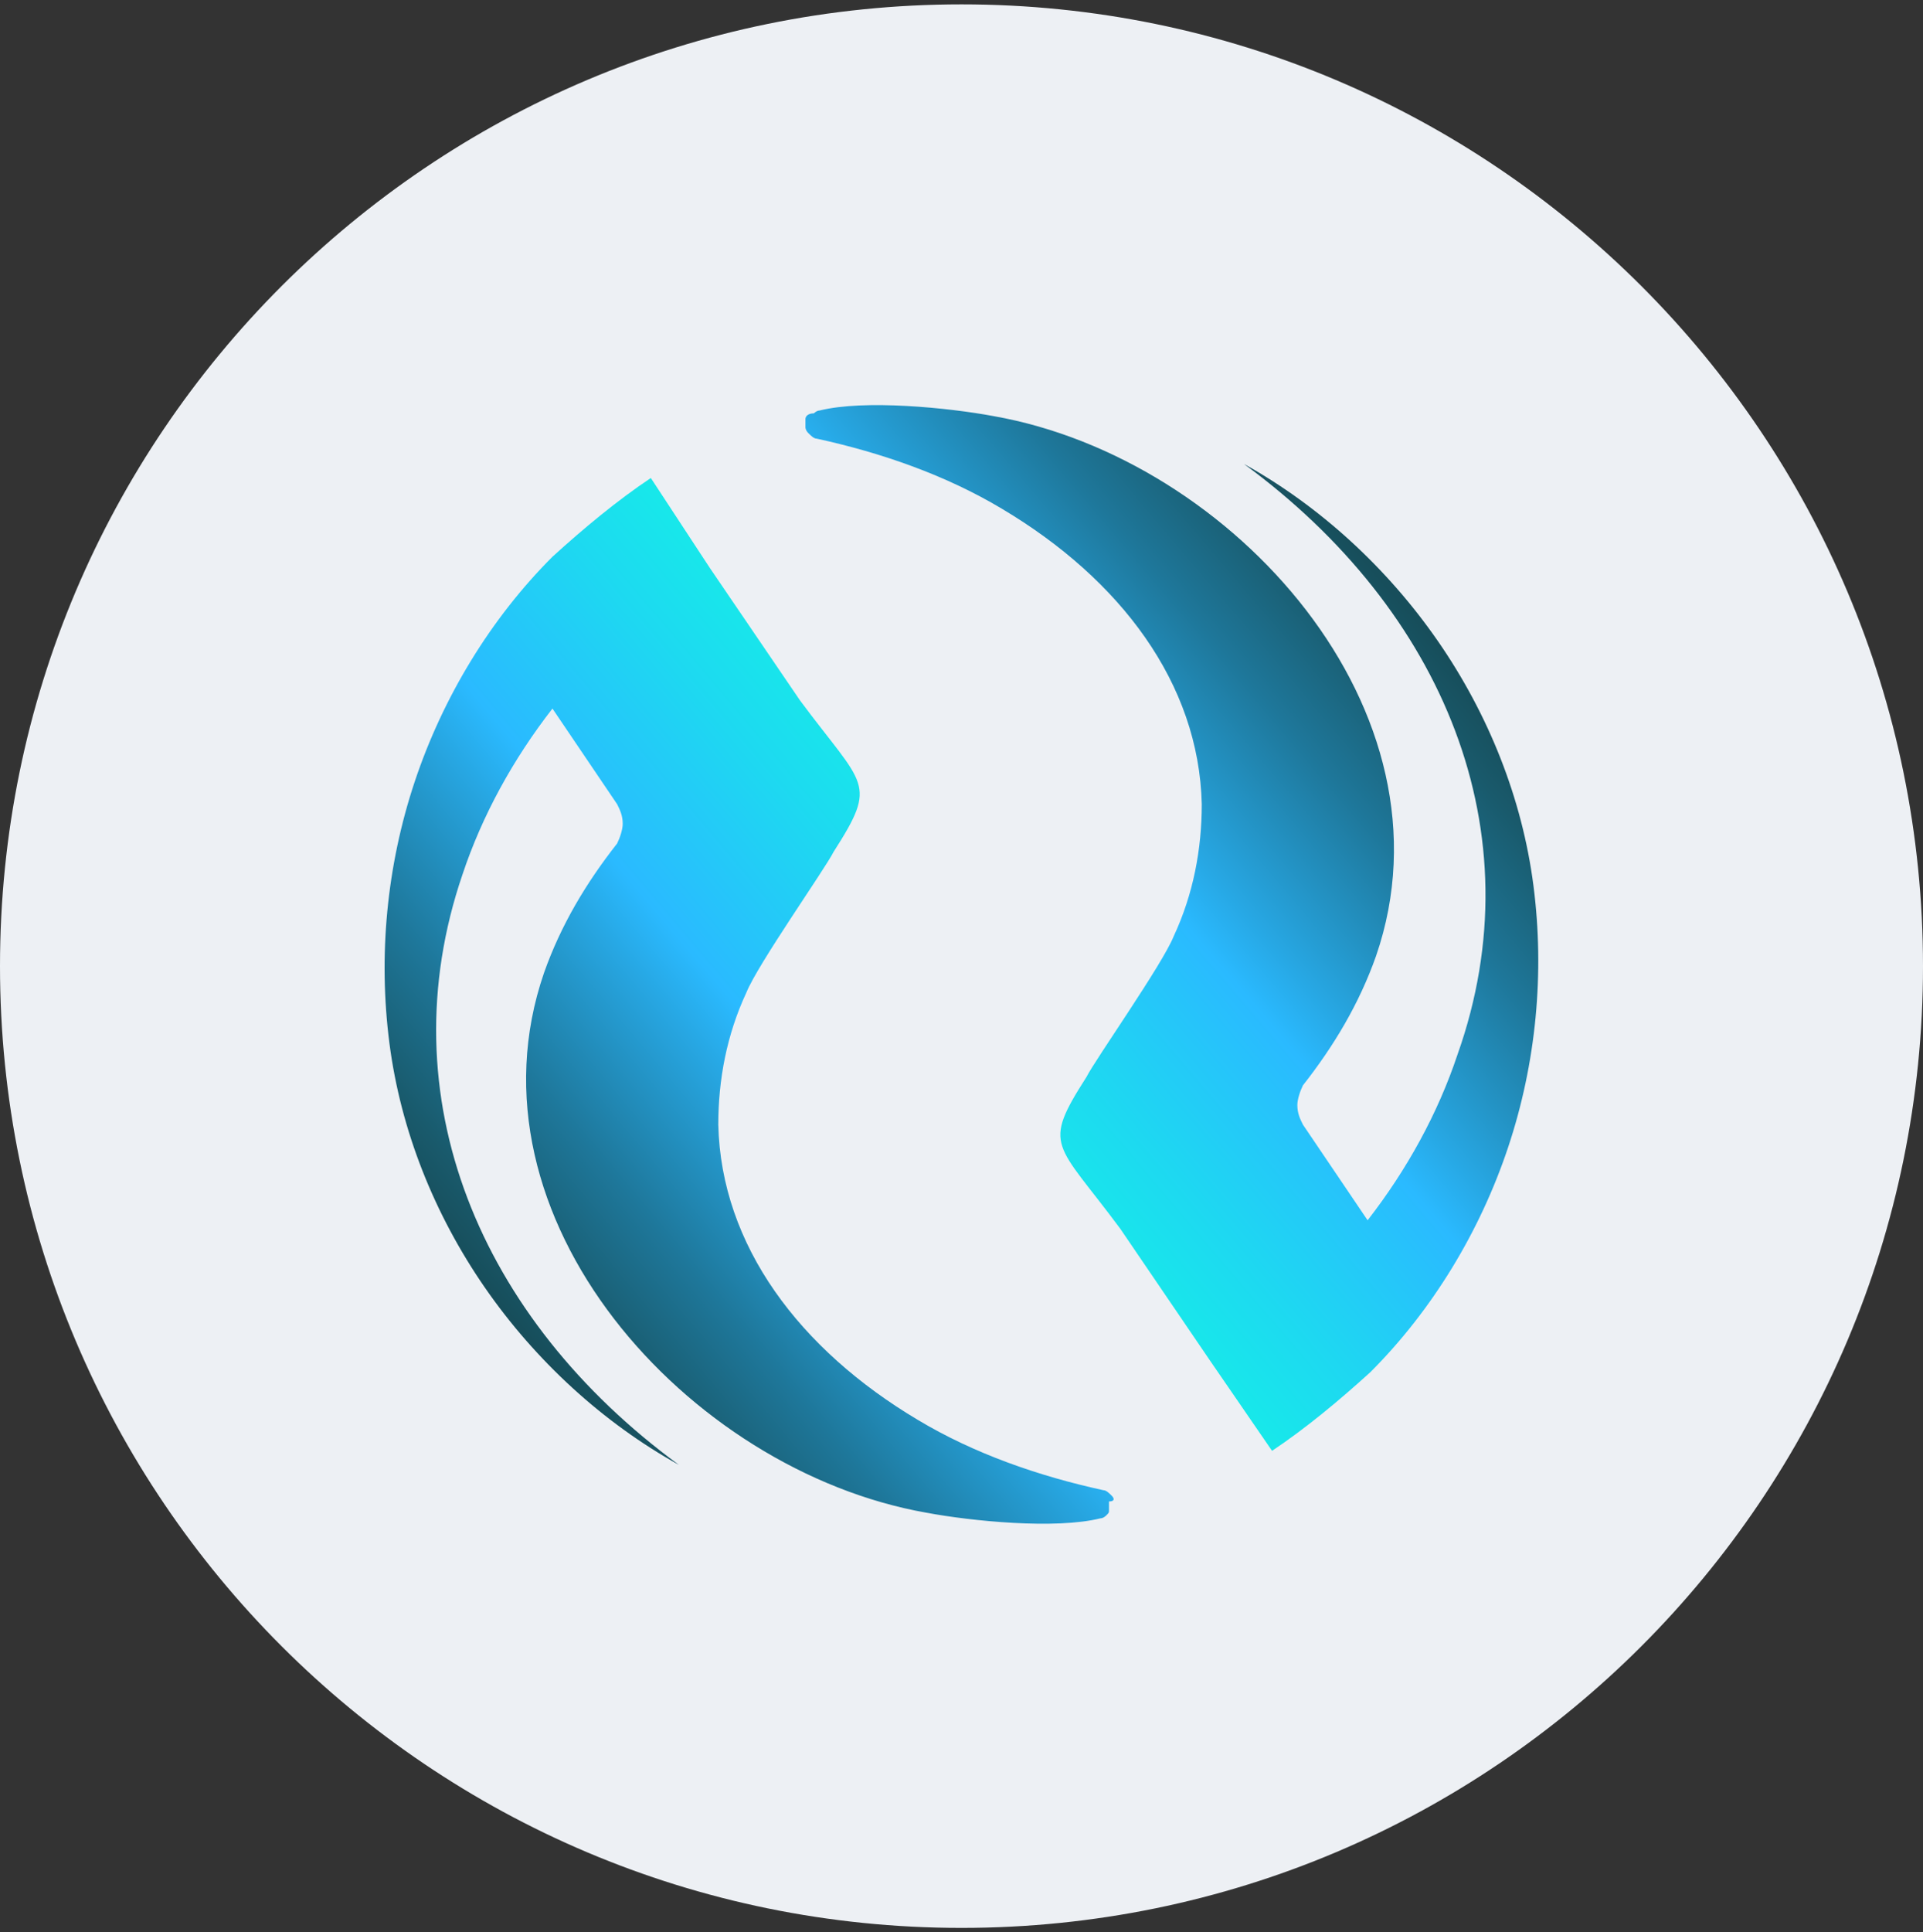<svg width="220" height="221" viewBox="0 0 220 221" fill="none" xmlns="http://www.w3.org/2000/svg">
<rect x="0" y="0" width="220" height="221" fill="#333333" stroke="none"/>
<g clip-path="url(#clip0_4_3288)">
<path d="M110 220.5C170.753 220.5 220 171.253 220 110.5C220 49.747 170.753 0.5 110 0.5C49.247 0.5 0 49.747 0 110.5C0 171.253 49.247 220.5 110 220.5Z" fill="#EDF0F4"/>
<path d="M127.196 171.081C126.874 170.759 126.553 170.438 126.231 170.438C118.835 168.83 111.439 166.257 105.007 162.399C91.501 154.359 82.497 142.461 82.175 128.633C82.175 123.488 83.14 118.343 85.391 113.519C86.677 110.303 94.395 99.37 95.36 97.44C100.505 89.401 98.897 90.044 91.501 80.076L81.211 64.962L74.458 54.671C70.599 57.244 66.74 60.459 63.203 63.675C56.128 70.75 50.661 79.754 47.445 89.401C44.23 99.048 43.265 109.339 44.551 119.308C45.837 129.276 49.697 138.923 55.485 147.285C61.273 155.645 68.991 162.72 77.673 167.544C54.842 150.822 44.23 125.417 52.912 100.013C55.163 93.26 58.701 86.829 63.203 81.04L70.599 91.974C70.92 92.617 71.242 93.26 71.242 94.225C71.242 94.868 70.92 95.833 70.599 96.476C67.061 100.978 64.167 105.801 62.238 111.268C52.591 139.245 78.638 168.187 105.972 173.01C111.117 173.975 120.764 174.94 125.91 173.654C126.231 173.654 126.553 173.332 126.553 173.332C126.874 173.01 126.874 173.01 126.874 172.689C126.874 172.367 126.874 172.046 126.874 171.724C127.517 171.724 127.517 171.403 127.196 171.081Z" fill="url(#paint0_linear_4_3288)"/>
<path d="M92.468 49.526C92.79 49.847 93.111 50.169 93.433 50.169C100.829 51.777 108.225 54.349 114.657 58.208C128.163 66.248 137.167 78.146 137.488 91.974C137.488 97.119 136.524 102.264 134.273 107.088C132.986 110.303 125.269 121.237 124.304 123.166C119.159 131.206 120.767 130.563 128.163 140.531L138.453 155.645L145.528 165.936C149.387 163.363 153.246 160.147 156.783 156.932C163.857 149.857 169.324 140.853 172.54 131.206C175.756 121.558 176.721 111.268 175.434 101.299C174.148 91.33 170.289 81.683 164.501 73.322C158.712 64.961 150.995 57.887 142.312 53.063C165.144 69.785 175.756 95.189 166.752 120.594C164.501 127.347 160.963 133.778 156.461 139.567L149.065 128.633C148.743 127.99 148.422 127.347 148.422 126.382C148.422 125.739 148.743 124.774 149.065 124.131C152.602 119.629 155.497 114.806 157.426 109.339C167.073 81.362 141.026 52.42 113.692 47.596C108.547 46.632 98.9 45.667 93.754 46.953C93.433 46.953 93.111 47.275 93.111 47.275C92.468 47.275 92.147 47.596 92.147 47.918C92.147 48.24 92.147 48.561 92.147 48.883C92.147 48.883 92.147 49.204 92.468 49.526Z" fill="url(#paint1_linear_4_3288)"/>
</g>
<defs>
<linearGradient id="paint0_linear_4_3288" x1="97.65" y1="197.03" x2="166.937" y2="138.663" gradientUnits="userSpaceOnUse">
<stop stop-color="#174E5B"/>
<stop offset="0.07" stop-color="#195A6C"/>
<stop offset="0.21" stop-color="#1E779A"/>
<stop offset="0.4" stop-color="#27A7E3"/>
<stop offset="0.47" stop-color="#2ABAFF"/>
<stop offset="0.7" stop-color="#1DDAF0"/>
<stop offset="1" stop-color="#0EFFE0"/>
</linearGradient>
<linearGradient id="paint1_linear_4_3288" x1="121.874" y1="23.755" x2="52.758" y2="82.574" gradientUnits="userSpaceOnUse">
<stop stop-color="#174E5B"/>
<stop offset="0.07" stop-color="#195A6C"/>
<stop offset="0.21" stop-color="#1E779A"/>
<stop offset="0.4" stop-color="#27A7E3"/>
<stop offset="0.47" stop-color="#2ABAFF"/>
<stop offset="0.7" stop-color="#1DDAF0"/>
<stop offset="1" stop-color="#0EFFE0"/>
</linearGradient>
<clipPath id="clip0_4_3288">
<rect width="220" height="220" fill="white" transform="translate(0 0.5)"/>
</clipPath>
</defs>
</svg>
